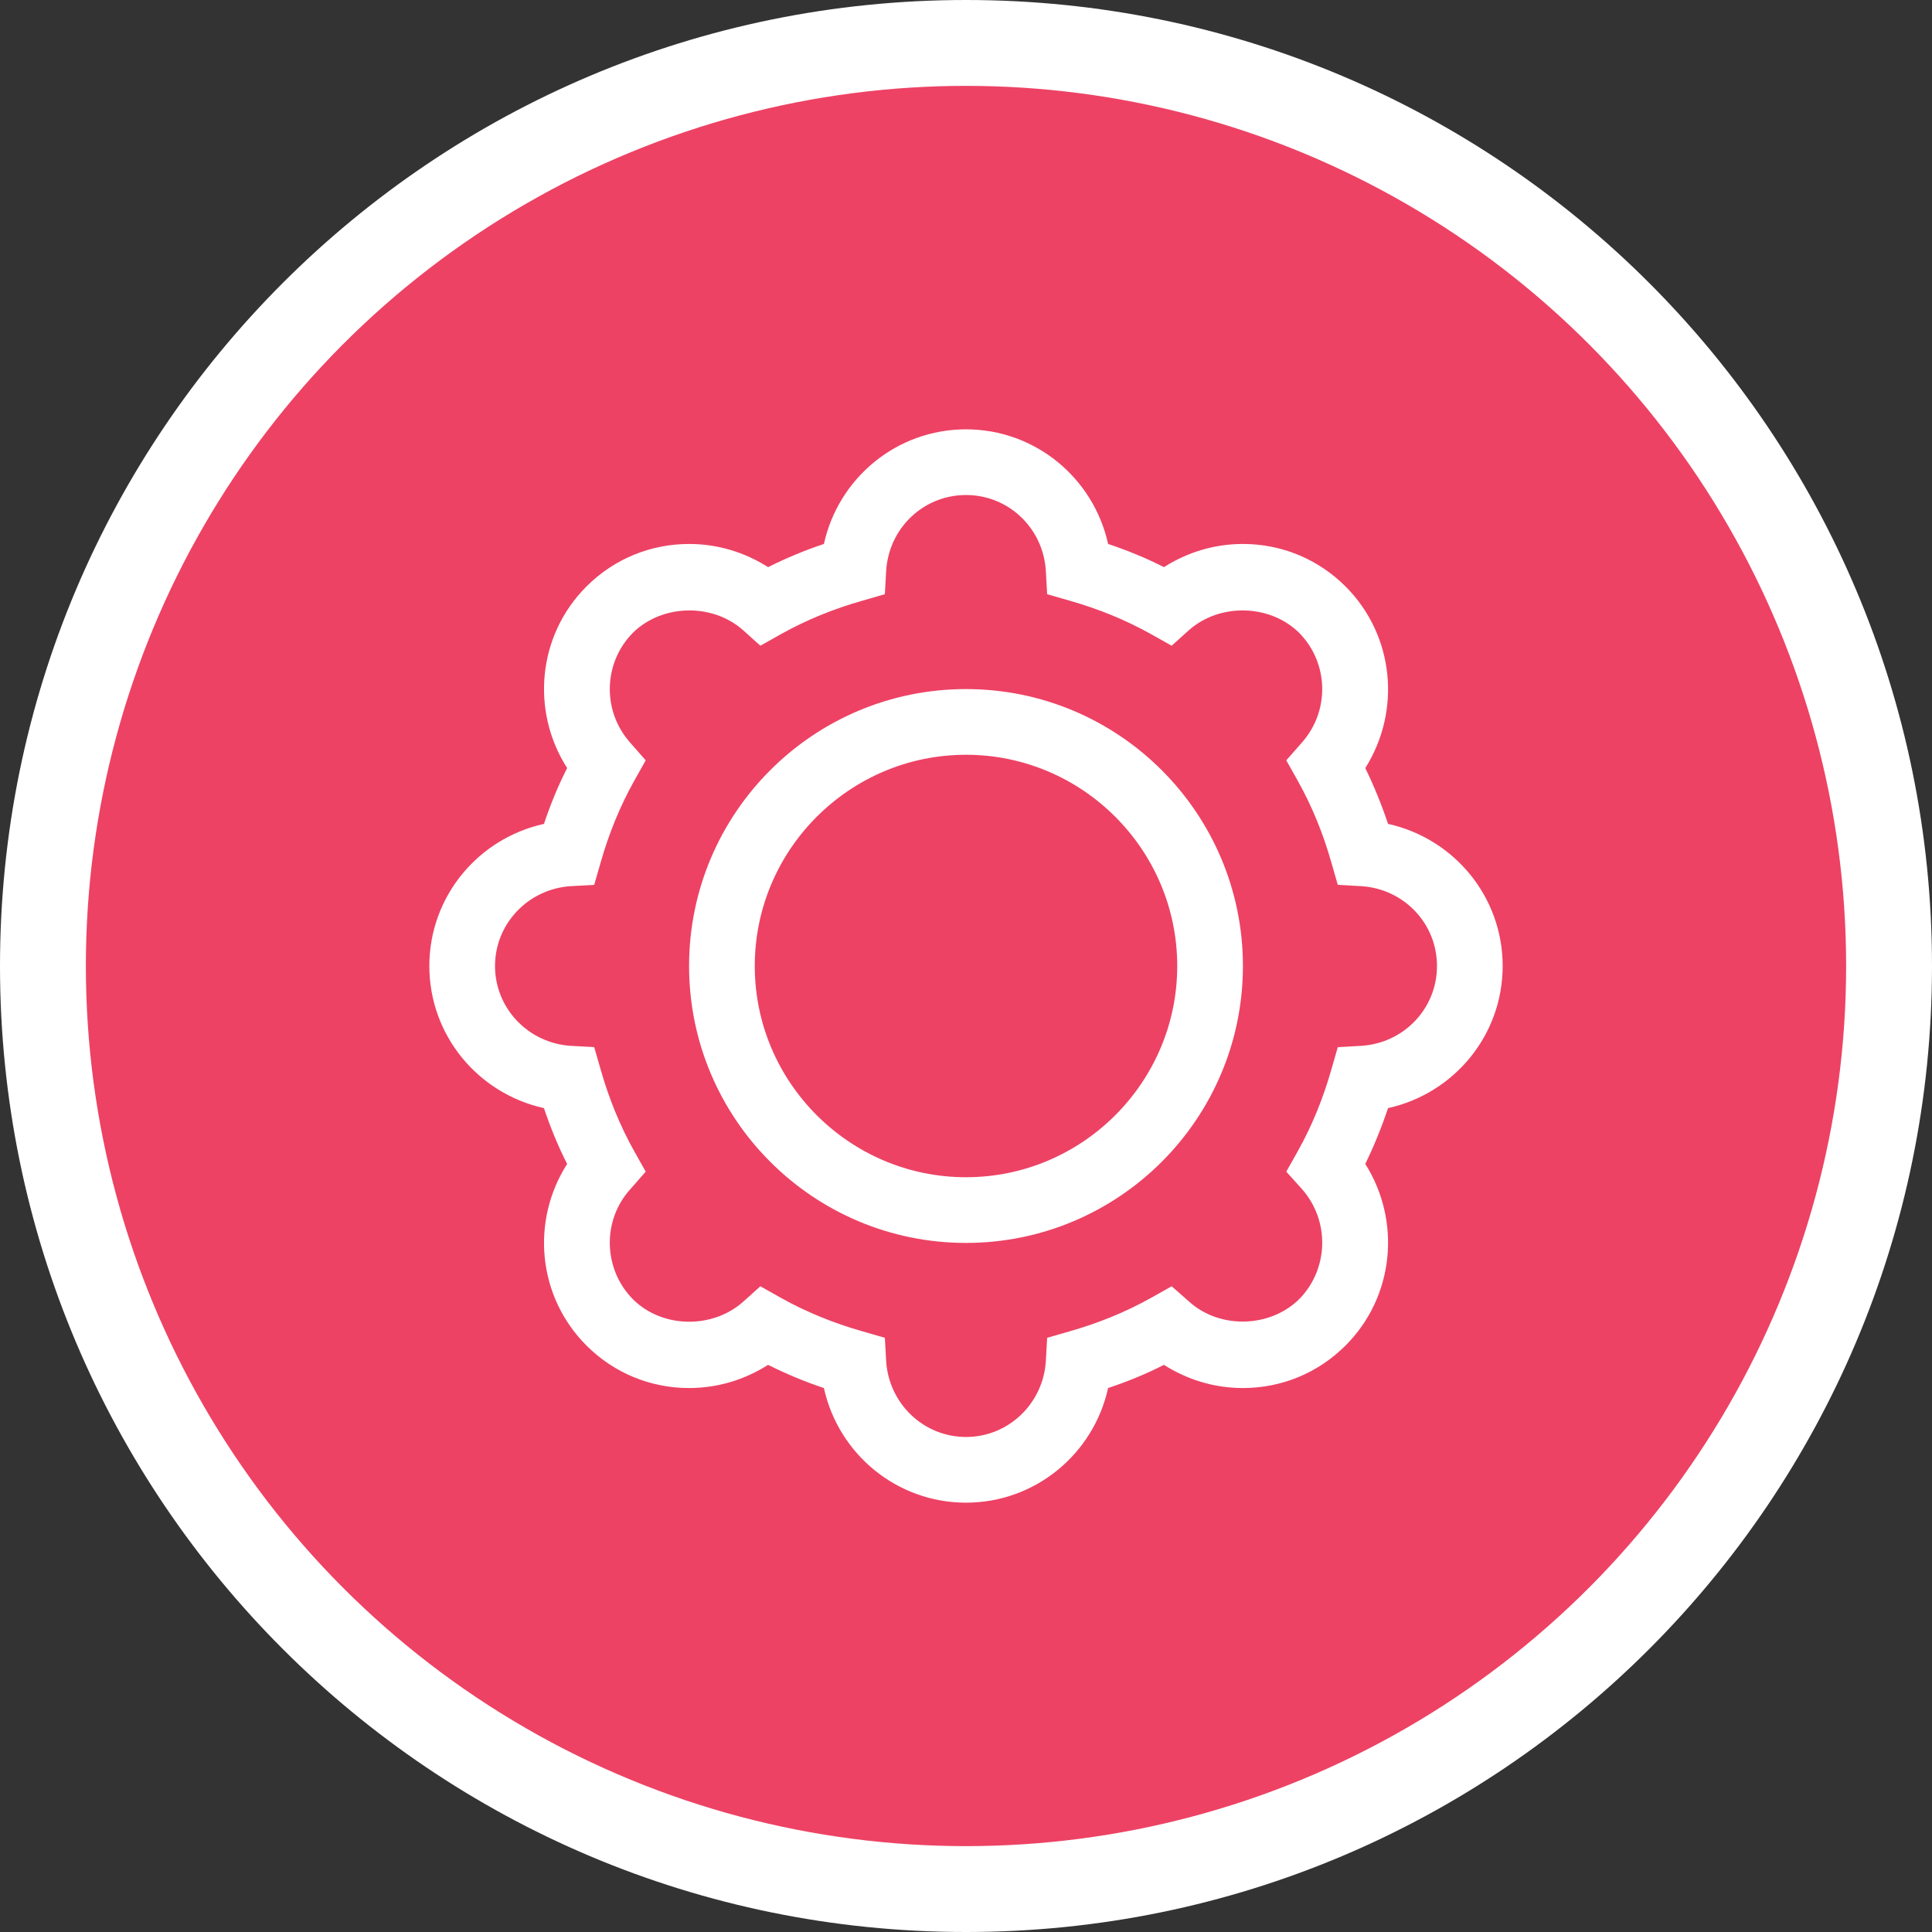 <?xml version="1.0" encoding="utf-8"?>
<!-- Generator: Adobe Illustrator 16.0.0, SVG Export Plug-In . SVG Version: 6.00 Build 0)  -->
<svg version="1.2" baseProfile="tiny" id="Layer_1" xmlns="http://www.w3.org/2000/svg" xmlns:xlink="http://www.w3.org/1999/xlink"
	 x="0px" y="0px" width="45px" height="45px" viewBox="0 0 45 45" xml:space="preserve">
<rect x="0" y="0" width="45" height="45" fill="#333333" stroke="none"/>
<path fill-rule="evenodd" fill="#FFFFFF" d="M0,22.5C0,10.07,10.07,0,22.5,0S45,10.07,45,22.5S34.93,45,22.5,45S0,34.93,0,22.5z"/>
<circle fill-rule="evenodd" fill="#ED4264" cx="22.5" cy="22.5" r="20.5"/>
<g>
	<path fill-rule="evenodd" fill="#FFFFFF" d="M22.5,17.58c-2.71,0-4.92,2.21-4.92,4.92s2.21,4.92,4.92,4.92s4.92-2.21,4.92-4.92
		S25.21,17.58,22.5,17.58z M22.5,28.95c-3.56,0-6.45-2.89-6.45-6.45s2.89-6.45,6.45-6.45s6.45,2.89,6.45,6.45
		S26.06,28.95,22.5,28.95z M17.71,29.96l0.48,0.27c0.59,0.33,1.23,0.59,1.9,0.78l0.52,0.15l0.03,0.54c0.06,0.99,0.87,1.77,1.86,1.77
		s1.8-0.78,1.86-1.77l0.03-0.54l0.52-0.15c0.67-0.19,1.31-0.45,1.9-0.78l0.48-0.27l0.41,0.36c0.71,0.64,1.88,0.61,2.56-0.06
		c0.69-0.7,0.72-1.83,0.06-2.57l-0.36-0.4l0.27-0.48c0.33-0.59,0.59-1.23,0.78-1.9l0.15-0.52l0.54-0.03c1-0.06,1.77-0.87,1.77-1.86
		s-0.77-1.8-1.77-1.86l-0.54-0.03l-0.15-0.52c-0.19-0.67-0.45-1.31-0.78-1.9l-0.27-0.48l0.36-0.41c0.66-0.74,0.63-1.86-0.06-2.56
		c-0.68-0.67-1.85-0.7-2.57-0.06l-0.4,0.36l-0.48-0.27c-0.59-0.33-1.23-0.59-1.9-0.78l-0.52-0.15l-0.03-0.54
		c-0.06-1-0.87-1.77-1.86-1.77s-1.8,0.77-1.86,1.77l-0.03,0.54l-0.52,0.15c-0.67,0.19-1.31,0.45-1.9,0.78l-0.48,0.27l-0.4-0.36
		c-0.72-0.64-1.89-0.61-2.57,0.06c-0.69,0.7-0.72,1.82-0.06,2.56l0.36,0.41l-0.27,0.48c-0.33,0.59-0.59,1.23-0.78,1.9l-0.15,0.52
		l-0.54,0.03c-0.99,0.06-1.77,0.87-1.77,1.86s0.78,1.8,1.77,1.86l0.54,0.03l0.15,0.52c0.19,0.67,0.45,1.31,0.78,1.9l0.27,0.48
		l-0.36,0.41c-0.66,0.73-0.63,1.86,0.06,2.56c0.68,0.68,1.85,0.7,2.57,0.06L17.71,29.96z M22.5,35c-1.61,0-2.97-1.13-3.31-2.67
		c-0.45-0.15-0.88-0.33-1.3-0.54c-0.55,0.35-1.18,0.54-1.84,0.54c-0.9,0-1.75-0.35-2.39-0.99c-1.14-1.14-1.3-2.9-0.45-4.23
		c-0.21-0.41-0.39-0.85-0.54-1.3C11.13,25.47,10,24.11,10,22.5s1.13-2.97,2.67-3.31c0.15-0.45,0.33-0.89,0.54-1.3
		c-0.85-1.33-0.69-3.09,0.45-4.23c0.64-0.64,1.49-0.99,2.39-0.99c0.66,0,1.29,0.19,1.84,0.54c0.42-0.21,0.85-0.39,1.3-0.54
		c0.34-1.54,1.7-2.67,3.31-2.67s2.97,1.13,3.31,2.67c0.45,0.15,0.89,0.33,1.3,0.54c0.55-0.35,1.18-0.54,1.84-0.54
		c0.9,0,1.75,0.35,2.39,0.99c1.14,1.14,1.3,2.9,0.46,4.23c0.2,0.41,0.38,0.85,0.53,1.3c1.54,0.34,2.67,1.7,2.67,3.31
		s-1.13,2.97-2.67,3.31c-0.15,0.45-0.33,0.89-0.53,1.3c0.84,1.33,0.68,3.09-0.46,4.23c-0.64,0.64-1.49,0.99-2.39,0.99
		c-0.66,0-1.29-0.19-1.84-0.54c-0.41,0.21-0.85,0.39-1.3,0.54C25.47,33.87,24.11,35,22.5,35z"/>
</g>
</svg>
